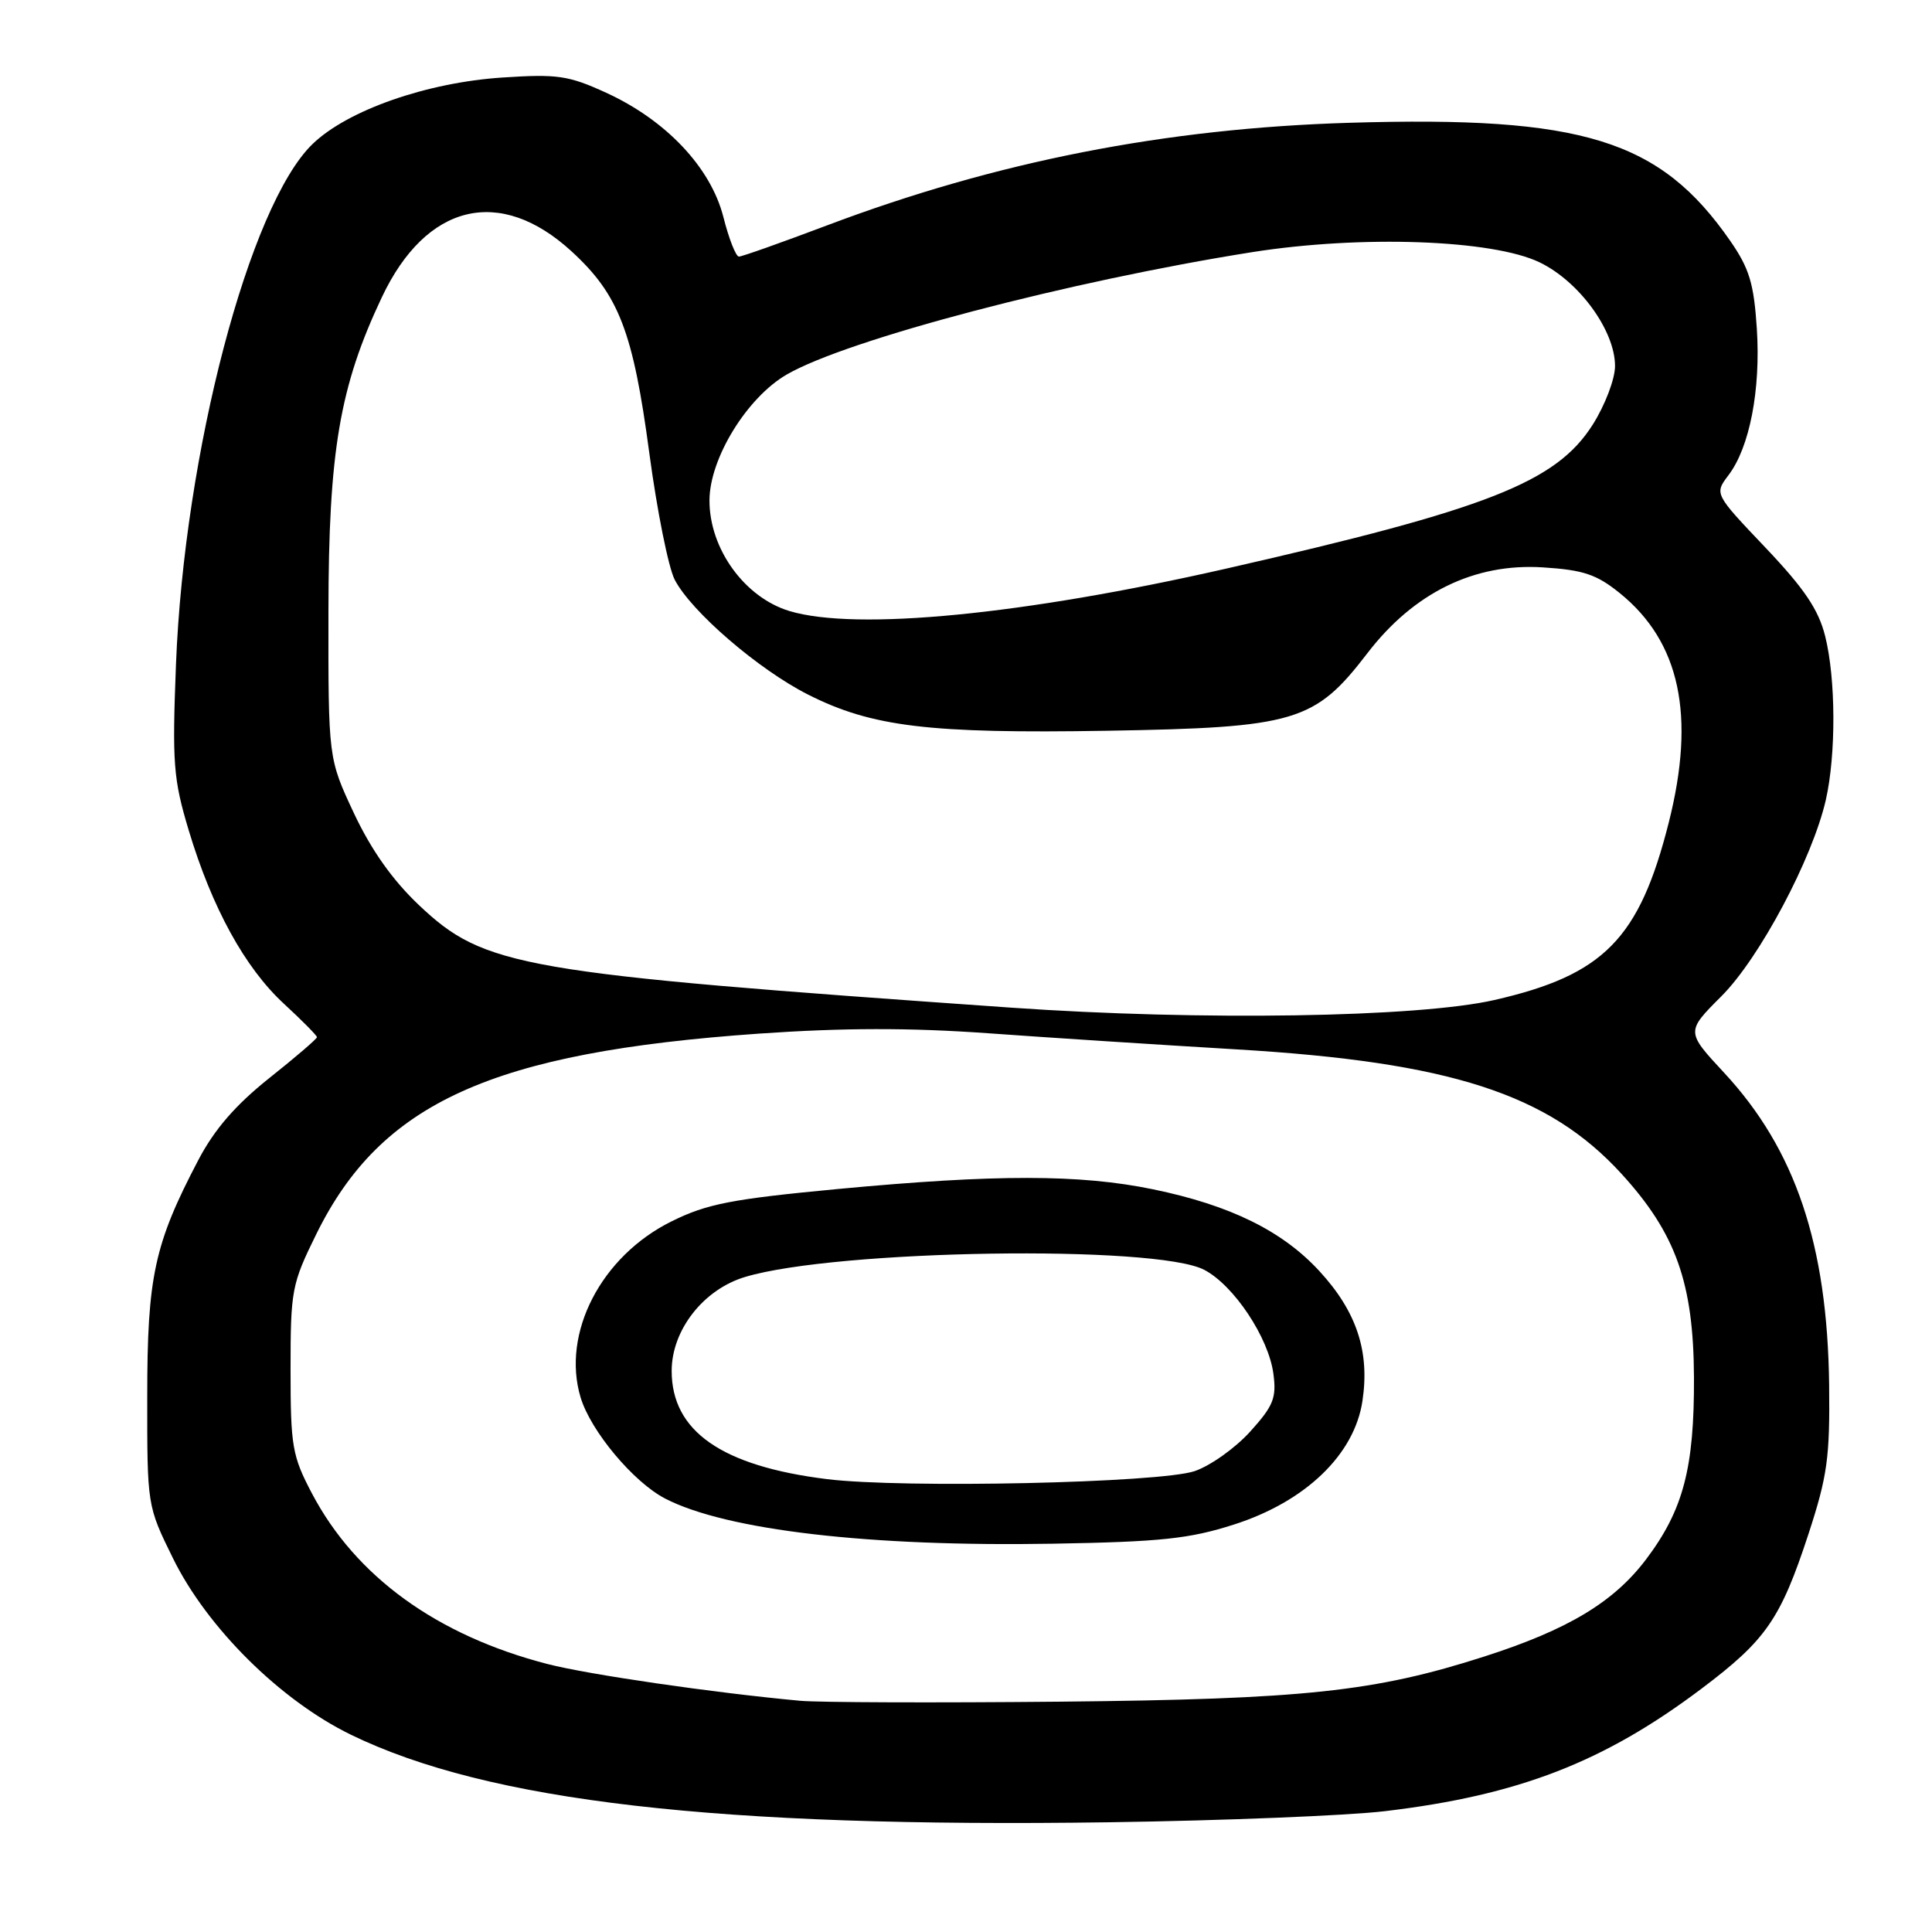 <?xml version="1.0" encoding="UTF-8" standalone="no"?>
<!DOCTYPE svg PUBLIC "-//W3C//DTD SVG 1.1//EN" "http://www.w3.org/Graphics/SVG/1.1/DTD/svg11.dtd" >
<svg xmlns="http://www.w3.org/2000/svg" xmlns:xlink="http://www.w3.org/1999/xlink" version="1.1" viewBox="0 0 256 256">
 <g >
 <path fill="currentColor"
d=" M 183.50 239.99 C 201.19 237.89 212.53 233.50 225.47 223.75 C 234.01 217.32 235.93 214.54 239.62 203.30 C 242.14 195.59 242.48 193.14 242.37 183.50 C 242.14 164.91 237.91 152.33 228.45 142.14 C 223.40 136.70 223.40 136.70 228.10 132.00 C 233.16 126.94 240.15 113.78 241.93 106.00 C 243.30 99.96 243.26 89.93 241.84 84.28 C 240.96 80.77 239.07 77.97 233.92 72.55 C 227.16 65.44 227.16 65.44 229.03 62.97 C 231.84 59.27 233.31 51.67 232.79 43.56 C 232.40 37.56 231.80 35.58 229.26 31.91 C 219.96 18.51 209.74 15.34 178.81 16.27 C 154.43 17.00 132.01 21.40 109.57 29.87 C 103.56 32.14 98.31 34.00 97.91 34.00 C 97.51 34.00 96.58 31.64 95.85 28.75 C 94.18 22.20 88.27 15.93 80.32 12.29 C 75.35 10.01 73.86 9.79 66.62 10.27 C 56.56 10.92 46.03 14.61 41.40 19.10 C 33.03 27.21 24.42 60.03 23.32 88.00 C 22.81 101.13 22.96 103.21 25.00 110.00 C 28.09 120.29 32.46 128.25 37.64 133.02 C 40.04 135.23 42.00 137.22 42.00 137.43 C 42.00 137.65 39.15 140.10 35.66 142.87 C 31.21 146.42 28.42 149.63 26.28 153.71 C 20.45 164.83 19.51 169.14 19.51 185.01 C 19.50 199.52 19.50 199.53 22.92 206.48 C 27.45 215.69 37.15 225.31 46.50 229.86 C 64.68 238.70 95.03 242.21 147.00 241.46 C 162.12 241.24 178.55 240.58 183.50 239.99 Z  M 106.00 225.36 C 94.51 224.30 77.94 221.89 72.50 220.48 C 57.88 216.69 47.13 208.90 41.33 197.88 C 38.72 192.92 38.50 191.65 38.50 181.48 C 38.50 170.95 38.65 170.14 41.92 163.51 C 50.50 146.09 65.19 139.44 100.57 136.96 C 111.76 136.18 120.53 136.17 130.91 136.91 C 138.93 137.49 153.77 138.45 163.87 139.05 C 192.15 140.73 205.18 144.94 214.85 155.53 C 222.06 163.42 224.40 169.98 224.46 182.50 C 224.51 194.51 223.05 200.07 218.13 206.60 C 213.84 212.29 207.77 215.94 196.67 219.50 C 182.16 224.16 172.81 225.16 140.50 225.48 C 124.00 225.64 108.47 225.59 106.00 225.36 Z  M 163.50 202.01 C 172.98 198.98 179.47 192.74 180.53 185.64 C 181.52 179.08 179.76 173.78 174.82 168.42 C 169.91 163.09 163.01 159.70 152.79 157.59 C 143.09 155.59 132.00 155.58 111.01 157.55 C 96.96 158.88 93.68 159.51 89.00 161.83 C 79.66 166.44 74.38 176.65 76.93 185.16 C 78.27 189.62 83.93 196.39 88.14 198.57 C 96.24 202.76 115.25 204.97 139.50 204.55 C 153.81 204.30 157.61 203.90 163.50 202.01 Z  M 134.00 133.52 C 68.79 128.95 64.22 128.16 55.51 119.93 C 51.99 116.59 49.19 112.63 46.89 107.74 C 43.50 100.50 43.50 100.50 43.52 81.00 C 43.54 59.80 45.00 51.22 50.60 39.38 C 56.47 26.96 66.25 24.60 75.74 33.31 C 82.01 39.06 83.89 43.95 86.04 60.06 C 87.06 67.66 88.57 75.20 89.40 76.81 C 91.59 81.04 100.51 88.72 107.08 92.04 C 115.53 96.31 123.11 97.22 146.67 96.83 C 171.68 96.41 174.21 95.65 181.19 86.55 C 187.34 78.53 195.37 74.60 204.43 75.18 C 209.81 75.52 211.56 76.11 214.64 78.60 C 222.62 85.06 224.70 94.82 221.12 108.99 C 217.22 124.41 212.51 129.20 198.00 132.51 C 187.86 134.82 159.09 135.27 134.00 133.52 Z  M 104.62 80.97 C 98.67 79.18 93.99 72.72 94.01 66.30 C 94.02 60.74 98.98 52.68 104.24 49.63 C 112.27 44.98 141.69 37.25 165.92 33.41 C 180.36 31.13 197.79 31.75 204.02 34.77 C 209.27 37.31 214.00 43.82 214.00 48.50 C 214.00 50.22 212.68 53.68 211.05 56.26 C 206.21 63.90 197.16 67.45 162.50 75.34 C 135.57 81.47 113.48 83.62 104.62 80.97 Z  M 109.56 195.99 C 95.62 194.26 89.00 189.64 89.00 181.65 C 89.00 176.24 93.21 170.85 98.74 169.20 C 110.83 165.57 153.20 164.92 159.57 168.26 C 163.49 170.31 168.09 177.22 168.73 182.02 C 169.16 185.23 168.74 186.28 165.66 189.69 C 163.70 191.86 160.39 194.22 158.30 194.93 C 153.67 196.50 119.66 197.24 109.56 195.99 Z "/>
</g>
</svg>